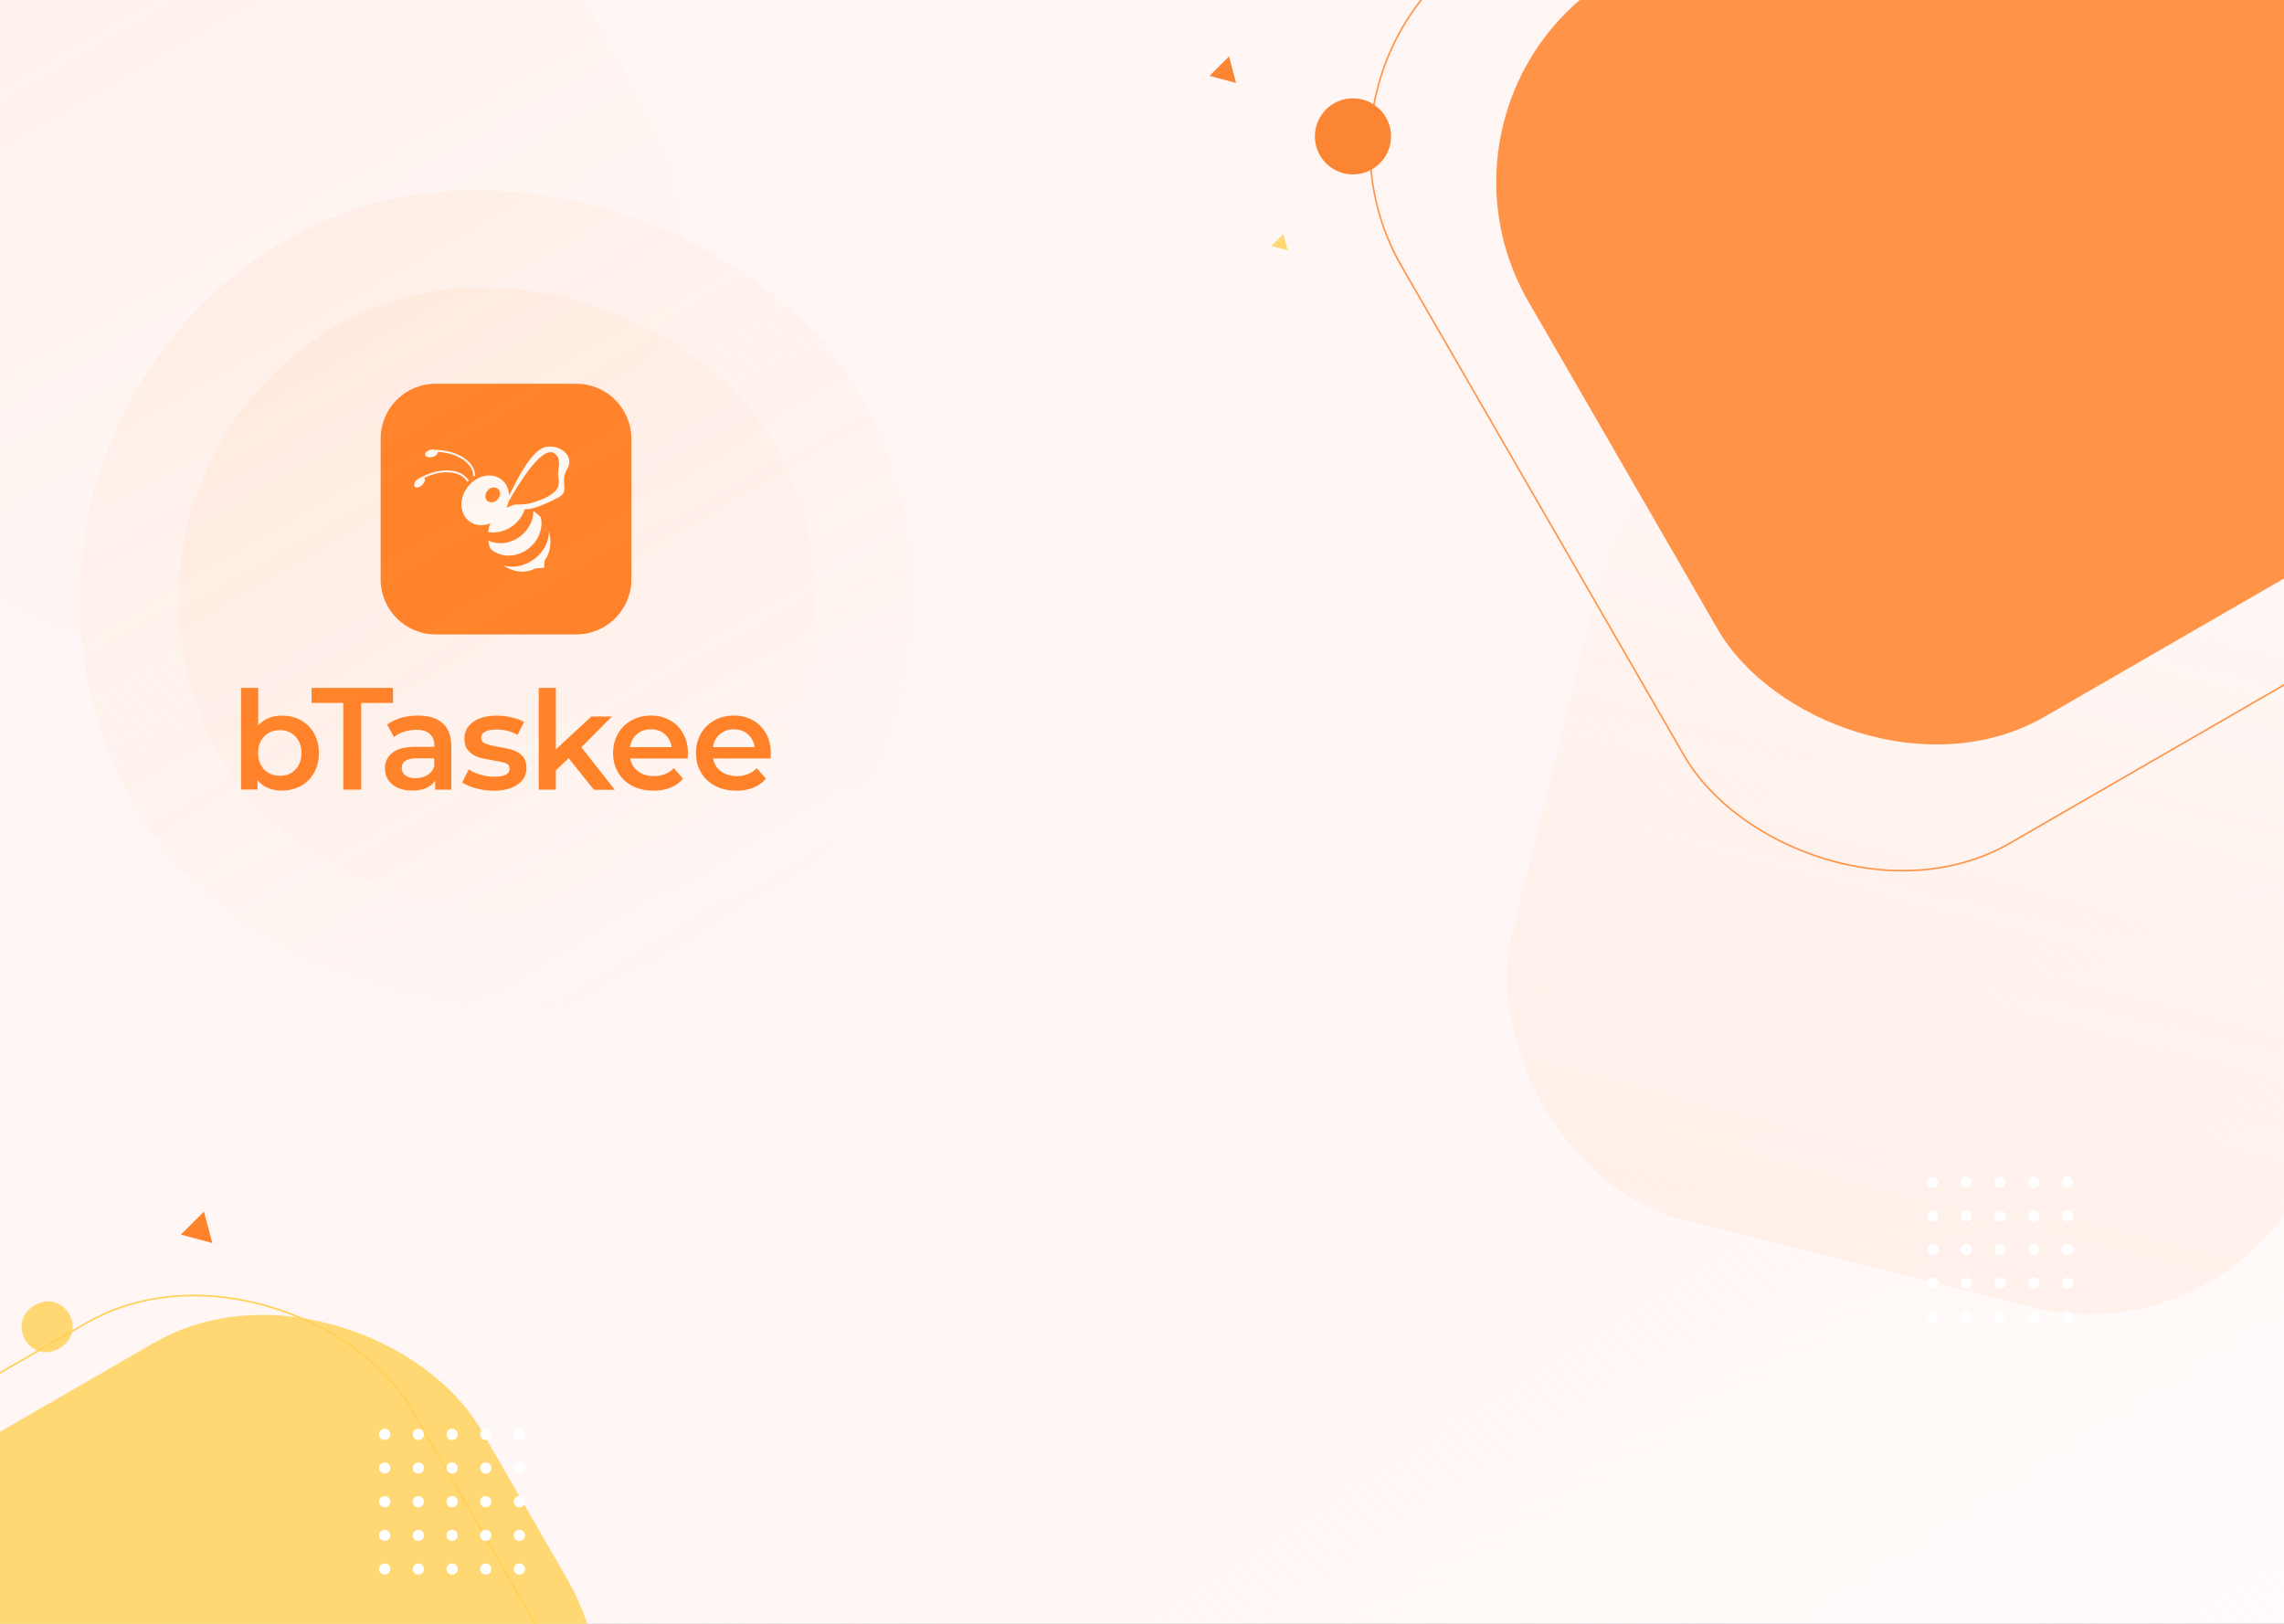 <svg width="1440" height="1024" viewBox="0 0 1440 1024" fill="none" xmlns="http://www.w3.org/2000/svg">
<rect x="0" y="0" width="1440" height="1024" fill="#333333" stroke="none"/>
<g clip-path="url(#clip0)">
<rect width="1440" height="1024" fill="white"/>
<rect width="1440" height="1024" fill="url(#paint0_linear)"/>
<rect opacity="0.08" x="-233" y="10.02" width="526.04" height="526.04" rx="151" transform="rotate(-30 -233 10.02)" fill="url(#paint1_linear)" fill-opacity="0.8"/>
<rect opacity="0.08" x="1427.38" y="860.776" width="526.04" height="526.04" rx="151" transform="rotate(-165.985 1427.38 860.776)" fill="url(#paint2_linear)"/>
<g clip-path="url(#clip1)">
<path d="M189.672 454.191C193.219 456.14 196.017 458.938 198.016 462.485C200.014 466.082 201.063 470.179 201.063 474.876C201.063 479.522 200.064 483.669 198.016 487.267C196.017 490.864 193.219 493.662 189.672 495.61C186.124 497.559 182.127 498.558 177.631 498.558C174.483 498.558 171.585 498.009 168.937 496.909C166.289 495.81 164.091 494.161 162.342 491.963V497.909H152V433.807H162.792V457.439C164.641 455.44 166.789 453.892 169.337 452.842C171.835 451.793 174.583 451.294 177.581 451.294C182.077 451.244 186.124 452.243 189.672 454.191ZM186.224 485.318C188.772 482.67 190.072 479.173 190.072 474.876C190.072 470.529 188.772 467.082 186.224 464.434C183.676 461.786 180.379 460.437 176.432 460.437C173.834 460.437 171.485 461.036 169.437 462.185C167.339 463.385 165.74 465.033 164.491 467.232C163.292 469.43 162.692 471.978 162.692 474.826C162.692 477.724 163.292 480.222 164.491 482.42C165.69 484.619 167.339 486.317 169.437 487.466C171.535 488.666 173.834 489.215 176.432 489.215C180.379 489.315 183.626 488.016 186.224 485.318Z" fill="#FF8228"/>
<path d="M216.502 443.3H196.417V433.807H247.778V443.3H227.693V497.959H216.452V443.3H216.502Z" fill="#FF8228"/>
<path d="M279.155 456.14C282.752 459.387 284.551 464.333 284.551 470.878V497.958H274.358V492.312C273.009 494.311 271.161 495.86 268.713 496.959C266.264 498.008 263.317 498.558 259.869 498.558C256.422 498.558 253.374 497.958 250.776 496.809C248.178 495.61 246.18 493.961 244.781 491.863C243.382 489.764 242.682 487.366 242.682 484.718C242.682 480.571 244.231 477.224 247.329 474.726C250.426 472.227 255.273 470.978 261.918 470.978H273.859V470.279C273.859 467.031 272.91 464.583 270.961 462.834C269.012 461.086 266.165 460.236 262.367 460.236C259.769 460.236 257.221 460.636 254.723 461.436C252.225 462.235 250.077 463.384 248.378 464.833L244.131 456.939C246.529 455.09 249.477 453.691 252.874 452.692C256.272 451.693 259.869 451.243 263.666 451.243C270.361 451.243 275.558 452.892 279.155 456.14ZM269.312 488.865C271.411 487.616 272.91 485.867 273.759 483.569V478.223H262.617C256.372 478.223 253.274 480.271 253.274 484.368C253.274 486.317 254.074 487.866 255.622 489.015C257.171 490.164 259.32 490.764 262.118 490.764C264.766 490.714 267.214 490.064 269.312 488.865Z" fill="#FF8228"/>
<path d="M299.939 497.11C296.342 496.11 293.494 494.911 291.396 493.412L295.543 485.219C297.641 486.617 300.089 487.717 303.037 488.566C305.935 489.415 308.833 489.815 311.631 489.815C318.076 489.815 321.323 488.116 321.323 484.719C321.323 483.12 320.524 481.971 318.875 481.321C317.226 480.672 314.578 480.072 310.981 479.523C307.184 478.923 304.086 478.274 301.688 477.524C299.29 476.775 297.241 475.476 295.443 473.577C293.694 471.729 292.795 469.081 292.795 465.733C292.795 461.336 294.643 457.839 298.291 455.241C301.938 452.643 306.884 451.294 313.129 451.294C316.277 451.294 319.475 451.644 322.622 452.393C325.77 453.093 328.368 454.092 330.417 455.291L326.27 463.485C322.373 461.187 317.926 460.037 313.03 460.037C309.882 460.037 307.434 460.537 305.785 461.486C304.136 462.436 303.337 463.685 303.337 465.233C303.337 466.982 304.236 468.181 305.985 468.931C307.734 469.63 310.481 470.33 314.179 470.979C317.876 471.579 320.874 472.228 323.272 472.978C325.62 473.727 327.669 474.976 329.367 476.775C331.066 478.574 331.915 481.122 331.915 484.369C331.915 488.716 330.017 492.163 326.27 494.761C322.522 497.359 317.426 498.658 310.981 498.658C307.184 498.559 303.537 498.059 299.939 497.11Z" fill="#FF8228"/>
<path d="M358.496 478.173L350.452 485.768V497.959H339.66V433.807H350.452V472.578L372.835 451.843H385.825L366.54 471.229L387.624 498.059H374.484L358.496 478.173Z" fill="#FF8228"/>
<path d="M433.539 478.323H397.316C397.966 481.72 399.615 484.418 402.313 486.417C405.011 488.415 408.308 489.415 412.305 489.415C417.401 489.415 421.548 487.766 424.846 484.418L430.641 491.063C428.543 493.562 425.945 495.41 422.747 496.709C419.6 497.958 416.002 498.608 412.005 498.608C406.909 498.608 402.463 497.608 398.615 495.56C394.768 493.562 391.771 490.714 389.672 487.116C387.574 483.519 386.524 479.422 386.524 474.875C386.524 470.379 387.524 466.332 389.572 462.735C391.621 459.137 394.468 456.339 398.116 454.291C401.763 452.292 405.86 451.243 410.407 451.243C414.903 451.243 418.95 452.242 422.448 454.241C425.995 456.239 428.743 459.037 430.741 462.635C432.74 466.232 433.739 470.429 433.739 475.125C433.689 475.875 433.639 476.924 433.539 478.323ZM401.563 462.984C399.165 465.033 397.716 467.781 397.216 471.178H423.447C422.997 467.831 421.548 465.133 419.2 463.034C416.852 460.936 413.904 459.937 410.357 459.937C406.909 459.887 403.961 460.936 401.563 462.984Z" fill="#FF8228"/>
<path d="M485.8 478.323H449.577C450.227 481.72 451.876 484.418 454.574 486.417C457.272 488.415 460.569 489.415 464.566 489.415C469.662 489.415 473.809 487.766 477.107 484.418L482.902 491.063C480.804 493.562 478.206 495.41 475.008 496.709C471.861 497.958 468.263 498.608 464.266 498.608C459.17 498.608 454.723 497.608 450.876 495.56C447.029 493.562 444.031 490.714 441.933 487.116C439.835 483.519 438.785 479.422 438.785 474.875C438.785 470.379 439.785 466.332 441.833 462.735C443.882 459.137 446.729 456.339 450.377 454.291C454.024 452.292 458.121 451.243 462.668 451.243C467.164 451.243 471.211 452.242 474.709 454.241C478.256 456.239 481.004 459.037 483.002 462.635C485.001 466.232 486 470.429 486 475.125C486 475.875 485.95 476.924 485.8 478.323ZM453.874 462.984C451.476 465.033 450.027 467.781 449.527 471.178H475.758C475.308 467.831 473.859 465.133 471.511 463.034C469.163 460.936 466.215 459.937 462.668 459.937C459.17 459.887 456.272 460.936 453.874 462.984Z" fill="#FF8228"/>
<path d="M363.292 400.082H274.708C255.523 400.082 239.984 384.543 239.984 365.358V276.724C239.934 257.538 255.523 242 274.708 242H363.342C382.528 242 398.066 257.538 398.066 276.724V365.358C398.066 384.543 382.478 400.082 363.292 400.082Z" fill="#FF8228"/>
<path d="M294.493 303.803L295.593 303.204C291.196 295.36 277.606 294.41 265.315 301.105C264.566 301.305 263.666 301.805 262.917 302.504C261.268 304.003 260.619 306.002 261.518 306.951C262.417 307.9 264.466 307.451 266.115 305.902C267.763 304.403 268.413 302.404 267.514 301.455C267.464 301.405 267.464 301.405 267.414 301.405C278.705 295.859 290.596 296.858 294.493 303.803Z" fill="white"/>
<path d="M272.51 288.216C274.708 287.716 276.257 286.267 275.957 285.018V284.968C288.548 285.618 298.44 292.263 298.34 300.207H299.59C299.689 291.213 288.398 283.819 274.358 283.669C273.559 283.469 272.51 283.419 271.461 283.669C269.262 284.169 267.713 285.618 268.013 286.817C268.263 288.116 270.311 288.715 272.51 288.216Z" fill="white"/>
<path d="M343.507 282.02C335.712 284.068 327.469 299.057 320.973 312.647C320.924 308.35 319.125 304.453 315.677 302.055C309.382 297.608 299.939 300.056 294.543 307.501C289.147 314.945 289.897 324.538 296.242 328.985C299.939 331.583 304.736 331.833 309.182 330.034C308.433 331.783 307.983 333.631 307.733 335.53C307.783 335.53 307.783 335.53 307.833 335.53C313.629 336.529 320.174 334.681 325.17 330.034C327.918 327.436 329.817 324.388 330.866 321.141C331.865 321.141 333.064 321.091 334.563 320.841C339.46 319.992 349.402 315.295 352.45 313.496C359.495 309.35 352.55 304.153 357.596 295.76C362.692 287.316 352.55 279.672 343.507 282.02ZM307.334 309.449C309.132 307.301 312.03 306.751 313.829 308.2C315.677 309.649 315.727 312.597 313.929 314.746C312.18 316.894 309.232 317.443 307.434 315.995C305.585 314.546 305.535 311.598 307.334 309.449ZM352.1 301.855C353.199 307.301 351.001 312.647 334.114 317.443C327.868 318.643 325.52 317.593 322.822 318.743C320.174 319.842 319.824 320.042 319.824 320.042C319.824 320.042 319.774 320.091 319.674 320.141C319.525 320.191 319.425 320.241 319.325 320.291C319.924 318.942 320.374 317.543 320.674 316.194C327.019 305.303 344.256 275.775 351.601 288.165C353.849 292.612 351.001 296.409 352.1 301.855Z" fill="white"/>
<path d="M307.334 341.975C307.484 341.925 307.634 341.875 307.783 341.826C307.733 341.776 307.733 341.776 307.733 341.726C307.584 341.826 307.484 341.875 307.334 341.975Z" fill="white"/>
<path d="M334.813 344.623C340.259 339.527 342.358 332.482 341.009 326.287C339.61 324.738 338.011 323.389 336.312 322.34C336.262 327.436 334.014 332.732 329.717 336.779C323.372 342.725 314.528 344.074 307.833 340.826C308.083 342.575 308.533 344.373 309.232 346.072C315.977 352.317 327.219 351.718 334.813 344.623Z" fill="white"/>
<path d="M346.105 335.28C346.105 341.226 343.057 347.621 337.411 352.118C331.216 357.014 323.572 358.513 317.376 356.564C323.372 360.811 331.066 361.81 337.461 358.463H337.511L343.057 358.063L343.357 353.517C346.954 348.57 348.053 341.775 346.105 335.28Z" fill="white"/>
</g>
<rect opacity="0.08" x="-46" y="282.02" width="526.04" height="526.04" rx="263.02" transform="rotate(-30 -46 282.02)" fill="url(#paint3_linear)" fill-opacity="0.8"/>
<rect opacity="0.08" x="39.433" y="304.912" width="400.958" height="400.958" rx="200.479" transform="rotate(-30 39.433 304.912)" fill="url(#paint4_linear)" fill-opacity="0.8"/>
<path d="M1282.23 770.307C1284.19 770.307 1285.77 768.723 1285.77 766.769C1285.77 764.815 1284.19 763.23 1282.23 763.23C1280.28 763.23 1278.69 764.815 1278.69 766.769C1278.69 768.723 1280.28 770.307 1282.23 770.307Z" fill="white"/>
<path d="M1282.23 749.077C1284.19 749.077 1285.77 747.493 1285.77 745.538C1285.77 743.584 1284.19 742 1282.23 742C1280.28 742 1278.69 743.584 1278.69 745.538C1278.69 747.493 1280.28 749.077 1282.23 749.077Z" fill="white"/>
<path d="M1282.23 791.539C1284.19 791.539 1285.77 789.955 1285.77 788C1285.77 786.046 1284.19 784.462 1282.23 784.462C1280.28 784.462 1278.69 786.046 1278.69 788C1278.69 789.955 1280.28 791.539 1282.23 791.539Z" fill="white"/>
<path d="M1282.23 812.769C1284.19 812.769 1285.77 811.185 1285.77 809.231C1285.77 807.277 1284.19 805.692 1282.23 805.692C1280.28 805.692 1278.69 807.277 1278.69 809.231C1278.69 811.185 1280.28 812.769 1282.23 812.769Z" fill="white"/>
<path d="M1282.23 834.001C1284.19 834.001 1285.77 832.417 1285.77 830.462C1285.77 828.508 1284.19 826.924 1282.23 826.924C1280.28 826.924 1278.69 828.508 1278.69 830.462C1278.69 832.417 1280.28 834.001 1282.23 834.001Z" fill="white"/>
<path d="M1303.46 770.307C1305.42 770.307 1307 768.723 1307 766.769C1307 764.815 1305.42 763.23 1303.46 763.23C1301.51 763.23 1299.92 764.815 1299.92 766.769C1299.92 768.723 1301.51 770.307 1303.46 770.307Z" fill="white"/>
<path d="M1303.46 749.077C1305.42 749.077 1307 747.493 1307 745.538C1307 743.584 1305.42 742 1303.46 742C1301.51 742 1299.92 743.584 1299.92 745.538C1299.92 747.493 1301.51 749.077 1303.46 749.077Z" fill="white"/>
<path d="M1303.46 791.539C1305.42 791.539 1307 789.955 1307 788C1307 786.046 1305.42 784.462 1303.46 784.462C1301.51 784.462 1299.92 786.046 1299.92 788C1299.92 789.955 1301.51 791.539 1303.46 791.539Z" fill="white"/>
<path d="M1303.46 812.769C1305.42 812.769 1307 811.185 1307 809.231C1307 807.277 1305.42 805.692 1303.46 805.692C1301.51 805.692 1299.92 807.277 1299.92 809.231C1299.92 811.185 1301.51 812.769 1303.46 812.769Z" fill="white"/>
<path d="M1303.46 834.001C1305.42 834.001 1307 832.417 1307 830.462C1307 828.508 1305.42 826.924 1303.46 826.924C1301.51 826.924 1299.92 828.508 1299.92 830.462C1299.92 832.417 1301.51 834.001 1303.46 834.001Z" fill="white"/>
<path d="M1239.77 770.307C1241.72 770.307 1243.31 768.723 1243.31 766.769C1243.31 764.815 1241.72 763.23 1239.77 763.23C1237.82 763.23 1236.23 764.815 1236.23 766.769C1236.23 768.723 1237.82 770.307 1239.77 770.307Z" fill="white"/>
<path d="M1218.54 770.307C1220.49 770.307 1222.08 768.723 1222.08 766.769C1222.08 764.815 1220.49 763.23 1218.54 763.23C1216.58 763.23 1215 764.815 1215 766.769C1215 768.723 1216.58 770.307 1218.54 770.307Z" fill="white"/>
<path d="M1239.77 749.077C1241.72 749.077 1243.31 747.493 1243.31 745.538C1243.31 743.584 1241.72 742 1239.77 742C1237.82 742 1236.23 743.584 1236.23 745.538C1236.23 747.493 1237.82 749.077 1239.77 749.077Z" fill="white"/>
<path d="M1239.77 791.539C1241.72 791.539 1243.31 789.955 1243.31 788C1243.31 786.046 1241.72 784.462 1239.77 784.462C1237.82 784.462 1236.23 786.046 1236.23 788C1236.23 789.955 1237.82 791.539 1239.77 791.539Z" fill="white"/>
<path d="M1239.77 812.769C1241.72 812.769 1243.31 811.185 1243.31 809.231C1243.31 807.277 1241.72 805.692 1239.77 805.692C1237.82 805.692 1236.23 807.277 1236.23 809.231C1236.23 811.185 1237.82 812.769 1239.77 812.769Z" fill="white"/>
<path d="M1239.77 834.001C1241.72 834.001 1243.31 832.417 1243.31 830.462C1243.31 828.508 1241.72 826.924 1239.77 826.924C1237.82 826.924 1236.23 828.508 1236.23 830.462C1236.23 832.417 1237.82 834.001 1239.77 834.001Z" fill="white"/>
<path d="M1261 770.307C1262.95 770.307 1264.54 768.723 1264.54 766.769C1264.54 764.815 1262.95 763.23 1261 763.23C1259.05 763.23 1257.46 764.815 1257.46 766.769C1257.46 768.723 1259.05 770.307 1261 770.307Z" fill="white"/>
<path d="M1261 749.077C1262.95 749.077 1264.54 747.493 1264.54 745.538C1264.54 743.584 1262.95 742 1261 742C1259.05 742 1257.46 743.584 1257.46 745.538C1257.46 747.493 1259.05 749.077 1261 749.077Z" fill="white"/>
<path d="M1261 791.539C1262.95 791.539 1264.54 789.955 1264.54 788C1264.54 786.046 1262.95 784.462 1261 784.462C1259.05 784.462 1257.46 786.046 1257.46 788C1257.46 789.955 1259.05 791.539 1261 791.539Z" fill="white"/>
<path d="M1261 812.769C1262.95 812.769 1264.54 811.185 1264.54 809.231C1264.54 807.277 1262.95 805.692 1261 805.692C1259.05 805.692 1257.46 807.277 1257.46 809.231C1257.46 811.185 1259.05 812.769 1261 812.769Z" fill="white"/>
<path d="M1261 834.001C1262.95 834.001 1264.54 832.417 1264.54 830.462C1264.54 828.508 1262.95 826.924 1261 826.924C1259.05 826.924 1257.46 828.508 1257.46 830.462C1257.46 832.417 1259.05 834.001 1261 834.001Z" fill="white"/>
<path d="M1218.54 749.077C1220.49 749.077 1222.08 747.493 1222.08 745.538C1222.08 743.584 1220.49 742 1218.54 742C1216.58 742 1215 743.584 1215 745.538C1215 747.493 1216.58 749.077 1218.54 749.077Z" fill="white"/>
<path d="M1218.54 791.539C1220.49 791.539 1222.08 789.955 1222.08 788C1222.08 786.046 1220.49 784.462 1218.54 784.462C1216.58 784.462 1215 786.046 1215 788C1215 789.955 1216.58 791.539 1218.54 791.539Z" fill="white"/>
<path d="M1218.54 812.769C1220.49 812.769 1222.08 811.185 1222.08 809.231C1222.08 807.277 1220.49 805.692 1218.54 805.692C1216.58 805.692 1215 807.277 1215 809.231C1215 811.185 1216.58 812.769 1218.54 812.769Z" fill="white"/>
<path d="M1218.54 834.001C1220.49 834.001 1222.08 832.417 1222.08 830.462C1222.08 828.508 1220.49 826.924 1218.54 826.924C1216.58 826.924 1215 828.508 1215 830.462C1215 832.417 1216.58 834.001 1218.54 834.001Z" fill="white"/>
<rect x="-126.707" y="976.049" width="409.608" height="409.608" rx="151" transform="rotate(-30 -126.707 976.049)" fill="url(#paint5_linear)" fill-opacity="0.8"/>
<rect width="32.195" height="32.195" rx="16.098" transform="matrix(-0.966 -0.259 -0.259 0.966 49.431 825.333)" fill="url(#paint6_linear)" fill-opacity="0.8"/>
<rect x="-212.007" y="988.171" width="458.002" height="458.002" rx="150.5" transform="rotate(-30 -212.007 988.171)" stroke="#FFD054"/>
<path d="M306.231 929.307C308.185 929.307 309.769 927.723 309.769 925.769C309.769 923.815 308.185 922.23 306.231 922.23C304.277 922.23 302.692 923.815 302.692 925.769C302.692 927.723 304.277 929.307 306.231 929.307Z" fill="white"/>
<path d="M306.231 908.077C308.186 908.077 309.77 906.493 309.77 904.538C309.77 902.584 308.186 901 306.231 901C304.277 901 302.693 902.584 302.693 904.538C302.693 906.493 304.277 908.077 306.231 908.077Z" fill="white"/>
<path d="M306.231 950.539C308.185 950.539 309.769 948.955 309.769 947C309.769 945.046 308.185 943.462 306.231 943.462C304.277 943.462 302.692 945.046 302.692 947C302.692 948.955 304.277 950.539 306.231 950.539Z" fill="white"/>
<path d="M306.231 971.769C308.185 971.769 309.769 970.185 309.769 968.231C309.769 966.277 308.185 964.692 306.231 964.692C304.277 964.692 302.692 966.277 302.692 968.231C302.692 970.185 304.277 971.769 306.231 971.769Z" fill="white"/>
<path d="M306.231 993.001C308.185 993.001 309.769 991.417 309.769 989.462C309.769 987.508 308.185 985.924 306.231 985.924C304.277 985.924 302.692 987.508 302.692 989.462C302.692 991.417 304.277 993.001 306.231 993.001Z" fill="white"/>
<path d="M327.462 929.307C329.416 929.307 331 927.723 331 925.769C331 923.815 329.416 922.23 327.462 922.23C325.507 922.23 323.923 923.815 323.923 925.769C323.923 927.723 325.507 929.307 327.462 929.307Z" fill="white"/>
<path d="M327.462 908.077C329.416 908.077 331.001 906.493 331.001 904.538C331.001 902.584 329.416 901 327.462 901C325.508 901 323.924 902.584 323.924 904.538C323.924 906.493 325.508 908.077 327.462 908.077Z" fill="white"/>
<path d="M327.462 950.539C329.416 950.539 331 948.955 331 947C331 945.046 329.416 943.462 327.462 943.462C325.507 943.462 323.923 945.046 323.923 947C323.923 948.955 325.507 950.539 327.462 950.539Z" fill="white"/>
<path d="M327.462 971.769C329.416 971.769 331 970.185 331 968.231C331 966.277 329.416 964.692 327.462 964.692C325.507 964.692 323.923 966.277 323.923 968.231C323.923 970.185 325.507 971.769 327.462 971.769Z" fill="white"/>
<path d="M327.462 993.001C329.416 993.001 331 991.417 331 989.462C331 987.508 329.416 985.924 327.462 985.924C325.507 985.924 323.923 987.508 323.923 989.462C323.923 991.417 325.507 993.001 327.462 993.001Z" fill="white"/>
<path d="M263.769 929.307C265.724 929.307 267.308 927.723 267.308 925.769C267.308 923.815 265.724 922.23 263.769 922.23C261.815 922.23 260.231 923.815 260.231 925.769C260.231 927.723 261.815 929.307 263.769 929.307Z" fill="white"/>
<path d="M242.538 929.307C244.493 929.307 246.077 927.723 246.077 925.769C246.077 923.815 244.493 922.23 242.538 922.23C240.584 922.23 239 923.815 239 925.769C239 927.723 240.584 929.307 242.538 929.307Z" fill="white"/>
<path d="M263.769 908.077C265.724 908.077 267.308 906.493 267.308 904.538C267.308 902.584 265.724 901 263.769 901C261.815 901 260.231 902.584 260.231 904.538C260.231 906.493 261.815 908.077 263.769 908.077Z" fill="white"/>
<path d="M263.769 950.539C265.724 950.539 267.308 948.955 267.308 947C267.308 945.046 265.724 943.462 263.769 943.462C261.815 943.462 260.231 945.046 260.231 947C260.231 948.955 261.815 950.539 263.769 950.539Z" fill="white"/>
<path d="M263.769 971.769C265.724 971.769 267.308 970.185 267.308 968.231C267.308 966.277 265.724 964.692 263.769 964.692C261.815 964.692 260.231 966.277 260.231 968.231C260.231 970.185 261.815 971.769 263.769 971.769Z" fill="white"/>
<path d="M263.769 993.001C265.724 993.001 267.308 991.417 267.308 989.462C267.308 987.508 265.724 985.924 263.769 985.924C261.815 985.924 260.231 987.508 260.231 989.462C260.231 991.417 261.815 993.001 263.769 993.001Z" fill="white"/>
<path d="M285 929.307C286.954 929.307 288.539 927.723 288.539 925.769C288.539 923.815 286.954 922.23 285 922.23C283.046 922.23 281.462 923.815 281.462 925.769C281.462 927.723 283.046 929.307 285 929.307Z" fill="white"/>
<path d="M285 908.077C286.954 908.077 288.539 906.493 288.539 904.538C288.539 902.584 286.954 901 285 901C283.046 901 281.462 902.584 281.462 904.538C281.462 906.493 283.046 908.077 285 908.077Z" fill="white"/>
<path d="M285 950.539C286.954 950.539 288.539 948.955 288.539 947C288.539 945.046 286.954 943.462 285 943.462C283.046 943.462 281.462 945.046 281.462 947C281.462 948.955 283.046 950.539 285 950.539Z" fill="white"/>
<path d="M285 971.769C286.954 971.769 288.539 970.185 288.539 968.231C288.539 966.277 286.954 964.692 285 964.692C283.046 964.692 281.462 966.277 281.462 968.231C281.462 970.185 283.046 971.769 285 971.769Z" fill="white"/>
<path d="M285 993.001C286.954 993.001 288.539 991.417 288.539 989.462C288.539 987.508 286.954 985.924 285 985.924C283.046 985.924 281.462 987.508 281.462 989.462C281.462 991.417 283.046 993.001 285 993.001Z" fill="white"/>
<path d="M242.538 908.077C244.493 908.077 246.077 906.493 246.077 904.538C246.077 902.584 244.493 901 242.538 901C240.584 901 239 902.584 239 904.538C239 906.493 240.584 908.077 242.538 908.077Z" fill="white"/>
<path d="M242.538 950.539C244.493 950.539 246.077 948.955 246.077 947C246.077 945.046 244.493 943.462 242.538 943.462C240.584 943.462 239 945.046 239 947C239 948.955 240.584 950.539 242.538 950.539Z" fill="white"/>
<path d="M242.538 971.769C244.493 971.769 246.077 970.185 246.077 968.231C246.077 966.277 244.493 964.692 242.538 964.692C240.584 964.692 239 966.277 239 968.231C239 970.185 240.584 971.769 242.538 971.769Z" fill="white"/>
<path d="M242.538 993.001C244.493 993.001 246.077 991.417 246.077 989.462C246.077 987.508 244.493 985.924 242.538 985.924C240.584 985.924 239 987.508 239 989.462C239 991.417 240.584 993.001 242.538 993.001Z" fill="white"/>
<path d="M114.067 778.578L128.578 764.067L133.89 783.89L114.067 778.578Z" fill="#FF832A"/>
<rect x="888.097" y="59.35" width="540.503" height="540.503" rx="151" transform="rotate(-30 888.097 59.35)" fill="url(#paint7_linear)"/>
<rect x="808.683" y="38.07" width="656.773" height="656.773" rx="150.5" transform="rotate(-30 808.683 38.07)" stroke="#FF9448"/>
<circle cx="853" cy="86" r="24" fill="#FB8533"/>
<path d="M801.587 155.097L809.097 147.587L811.846 157.846L801.587 155.097Z" fill="#FFD874"/>
<path d="M762.591 47.854L774.854 35.592L779.342 52.343L762.591 47.854Z" fill="#FB8533"/>
</g>
<defs>
<linearGradient id="paint0_linear" x1="720" y1="0" x2="1537" y2="1278" gradientUnits="userSpaceOnUse">
<stop stop-color="#FFF7F5"/>
<stop offset="1" stop-color="#FFE9E5" stop-opacity="0"/>
</linearGradient>
<linearGradient id="paint1_linear" x1="30.02" y1="10.02" x2="30.02" y2="536.06" gradientUnits="userSpaceOnUse">
<stop stop-color="#FF9448"/>
<stop offset="1" stop-color="#FF9448" stop-opacity="0"/>
</linearGradient>
<linearGradient id="paint2_linear" x1="1690.4" y1="860.776" x2="1690.4" y2="1386.82" gradientUnits="userSpaceOnUse">
<stop stop-color="#FF9448"/>
<stop offset="1" stop-color="#FF9448" stop-opacity="0"/>
</linearGradient>
<linearGradient id="paint3_linear" x1="217.02" y1="282.02" x2="217.02" y2="808.059" gradientUnits="userSpaceOnUse">
<stop stop-color="#FF9448"/>
<stop offset="1" stop-color="#FF9448" stop-opacity="0"/>
</linearGradient>
<linearGradient id="paint4_linear" x1="239.912" y1="304.912" x2="239.912" y2="705.87" gradientUnits="userSpaceOnUse">
<stop stop-color="#FF9448"/>
<stop offset="1" stop-color="#FF9448" stop-opacity="0"/>
</linearGradient>
<linearGradient id="paint5_linear" x1="78.097" y1="976.049" x2="78.097" y2="1385.66" gradientUnits="userSpaceOnUse">
<stop stop-color="#FFD054"/>
<stop offset="1" stop-color="#FFD054"/>
</linearGradient>
<linearGradient id="paint6_linear" x1="16.098" y1="0" x2="16.098" y2="32.195" gradientUnits="userSpaceOnUse">
<stop stop-color="#FFD054"/>
<stop offset="1" stop-color="#FFD054"/>
</linearGradient>
<linearGradient id="paint7_linear" x1="1158.35" y1="59.35" x2="1158.35" y2="599.852" gradientUnits="userSpaceOnUse">
<stop stop-color="#FF9448"/>
<stop offset="1" stop-color="#FF9448"/>
</linearGradient>
<clipPath id="clip0">
<rect width="1440" height="1024" fill="white"/>
</clipPath>
<clipPath id="clip1">
<rect width="334" height="256.558" fill="white" transform="translate(152 242)"/>
</clipPath>
</defs>
</svg>
